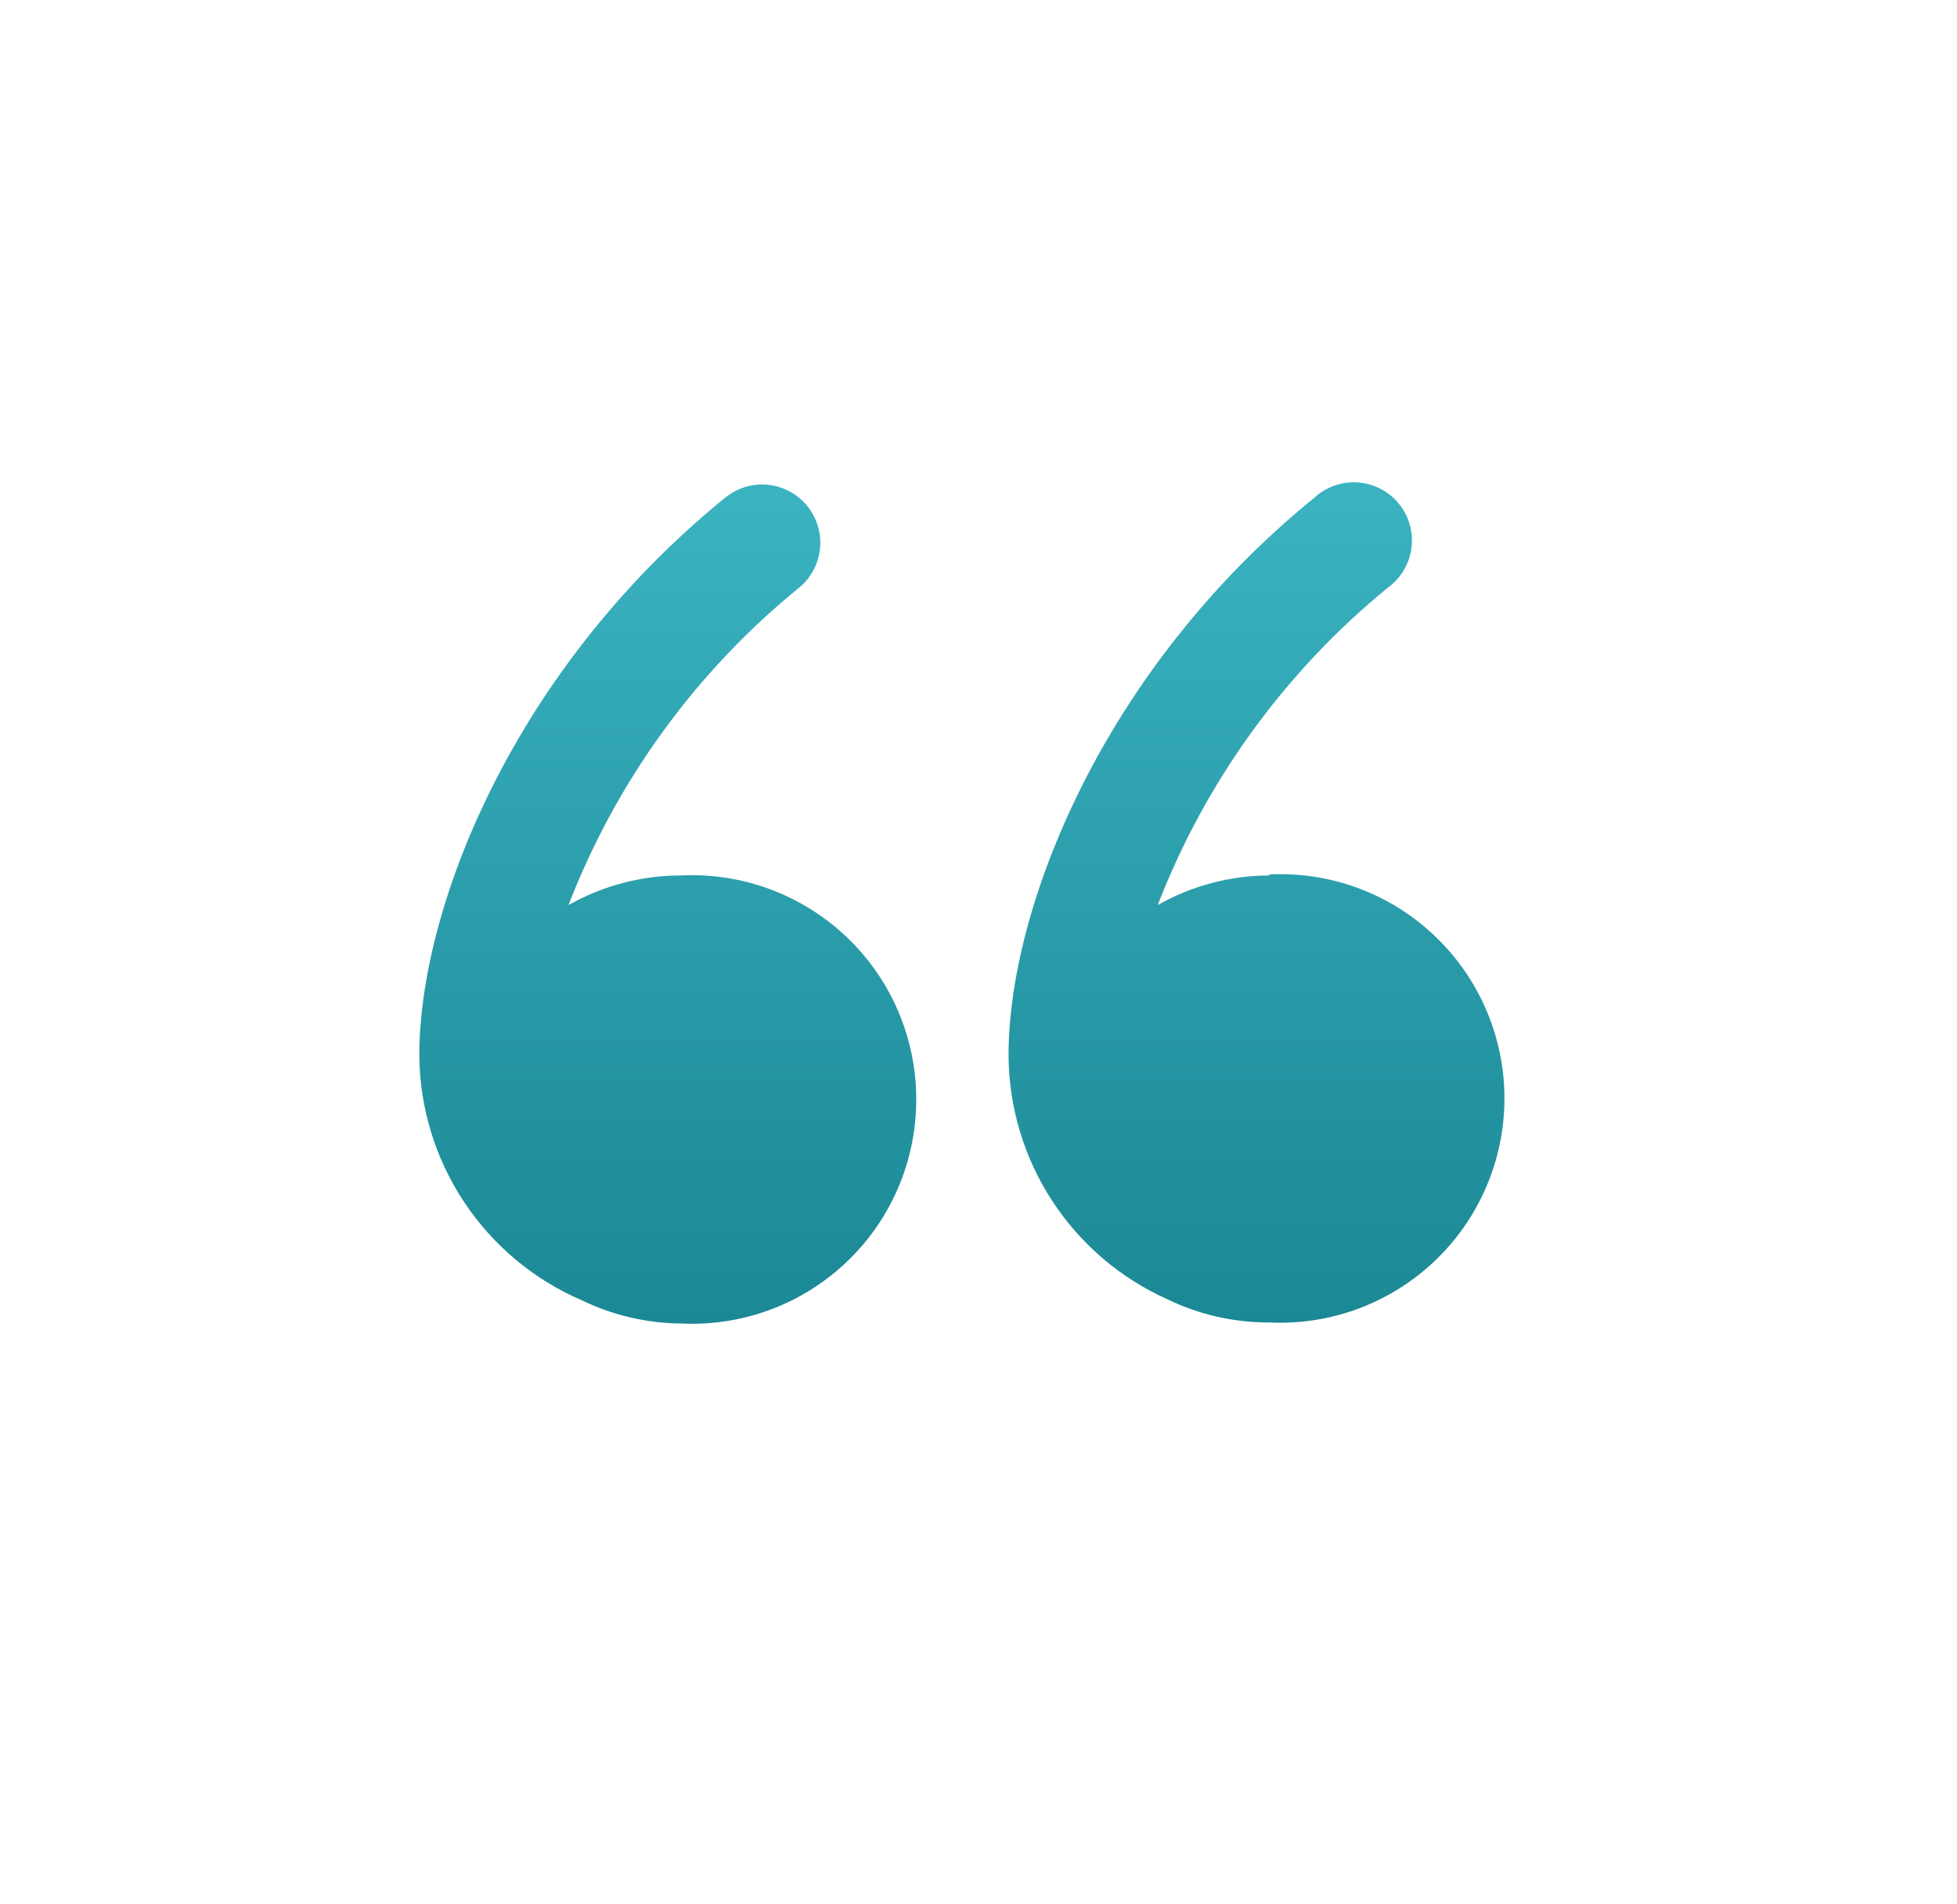 <svg width="37" height="36" viewBox="0 0 37 36" fill="none" xmlns="http://www.w3.org/2000/svg">
<path d="M12.858 16.55C12.118 16.553 11.391 16.745 10.748 17.11C11.654 14.765 13.157 12.696 15.108 11.11C15.219 11.018 15.312 10.905 15.38 10.777C15.447 10.65 15.49 10.51 15.504 10.366C15.518 10.222 15.503 10.077 15.461 9.939C15.418 9.8 15.35 9.672 15.258 9.56C15.166 9.448 15.053 9.356 14.925 9.288C14.797 9.22 14.658 9.178 14.514 9.164C14.37 9.15 14.224 9.165 14.086 9.207C13.948 9.249 13.819 9.318 13.708 9.41C9.708 12.66 7.928 17.16 7.928 19.95C7.934 20.937 8.228 21.9 8.774 22.722C9.319 23.544 10.091 24.19 10.998 24.58C11.584 24.864 12.226 25.014 12.878 25.02C13.451 25.048 14.024 24.959 14.562 24.759C15.1 24.559 15.592 24.251 16.008 23.855C16.424 23.459 16.755 22.983 16.981 22.455C17.207 21.927 17.323 21.359 17.323 20.785C17.323 20.211 17.207 19.643 16.981 19.115C16.755 18.587 16.424 18.111 16.008 17.715C15.592 17.319 15.1 17.012 14.562 16.811C14.024 16.611 13.451 16.522 12.878 16.55H12.858Z" fill="url(#paint0_linear_178_3087)"/>
<path d="M23.998 16.55C23.258 16.552 22.532 16.744 21.888 17.11C22.794 14.767 24.293 12.7 26.238 11.11C26.36 11.022 26.462 10.911 26.539 10.782C26.616 10.653 26.666 10.509 26.686 10.361C26.705 10.212 26.694 10.061 26.653 9.916C26.612 9.772 26.541 9.638 26.447 9.521C26.352 9.405 26.234 9.31 26.101 9.241C25.967 9.172 25.821 9.131 25.671 9.12C25.522 9.11 25.371 9.13 25.23 9.18C25.088 9.23 24.958 9.308 24.848 9.41C20.848 12.66 19.068 17.16 19.068 19.95C19.073 20.925 19.358 21.879 19.89 22.696C20.422 23.514 21.178 24.161 22.068 24.56C22.669 24.852 23.33 25.003 23.998 25C24.572 25.028 25.145 24.939 25.683 24.739C26.221 24.538 26.713 24.231 27.128 23.835C27.544 23.439 27.875 22.963 28.101 22.435C28.327 21.907 28.444 21.339 28.444 20.765C28.444 20.191 28.327 19.623 28.101 19.095C27.875 18.567 27.544 18.091 27.128 17.695C26.713 17.299 26.221 16.991 25.683 16.791C25.145 16.591 24.572 16.502 23.998 16.53V16.55Z" fill="url(#paint1_linear_178_3087)"/>
<defs>
<linearGradient id="paint0_linear_178_3087" x1="12.626" y1="9.159" x2="12.626" y2="25.025" gradientUnits="userSpaceOnUse">
<stop stop-color="#3BB3C1"/>
<stop offset="1" stop-color="#1B8895"/>
</linearGradient>
<linearGradient id="paint1_linear_178_3087" x1="23.756" y1="9.118" x2="23.756" y2="25.005" gradientUnits="userSpaceOnUse">
<stop stop-color="#3BB3C1"/>
<stop offset="1" stop-color="#1B8895"/>
</linearGradient>
</defs>
</svg>
